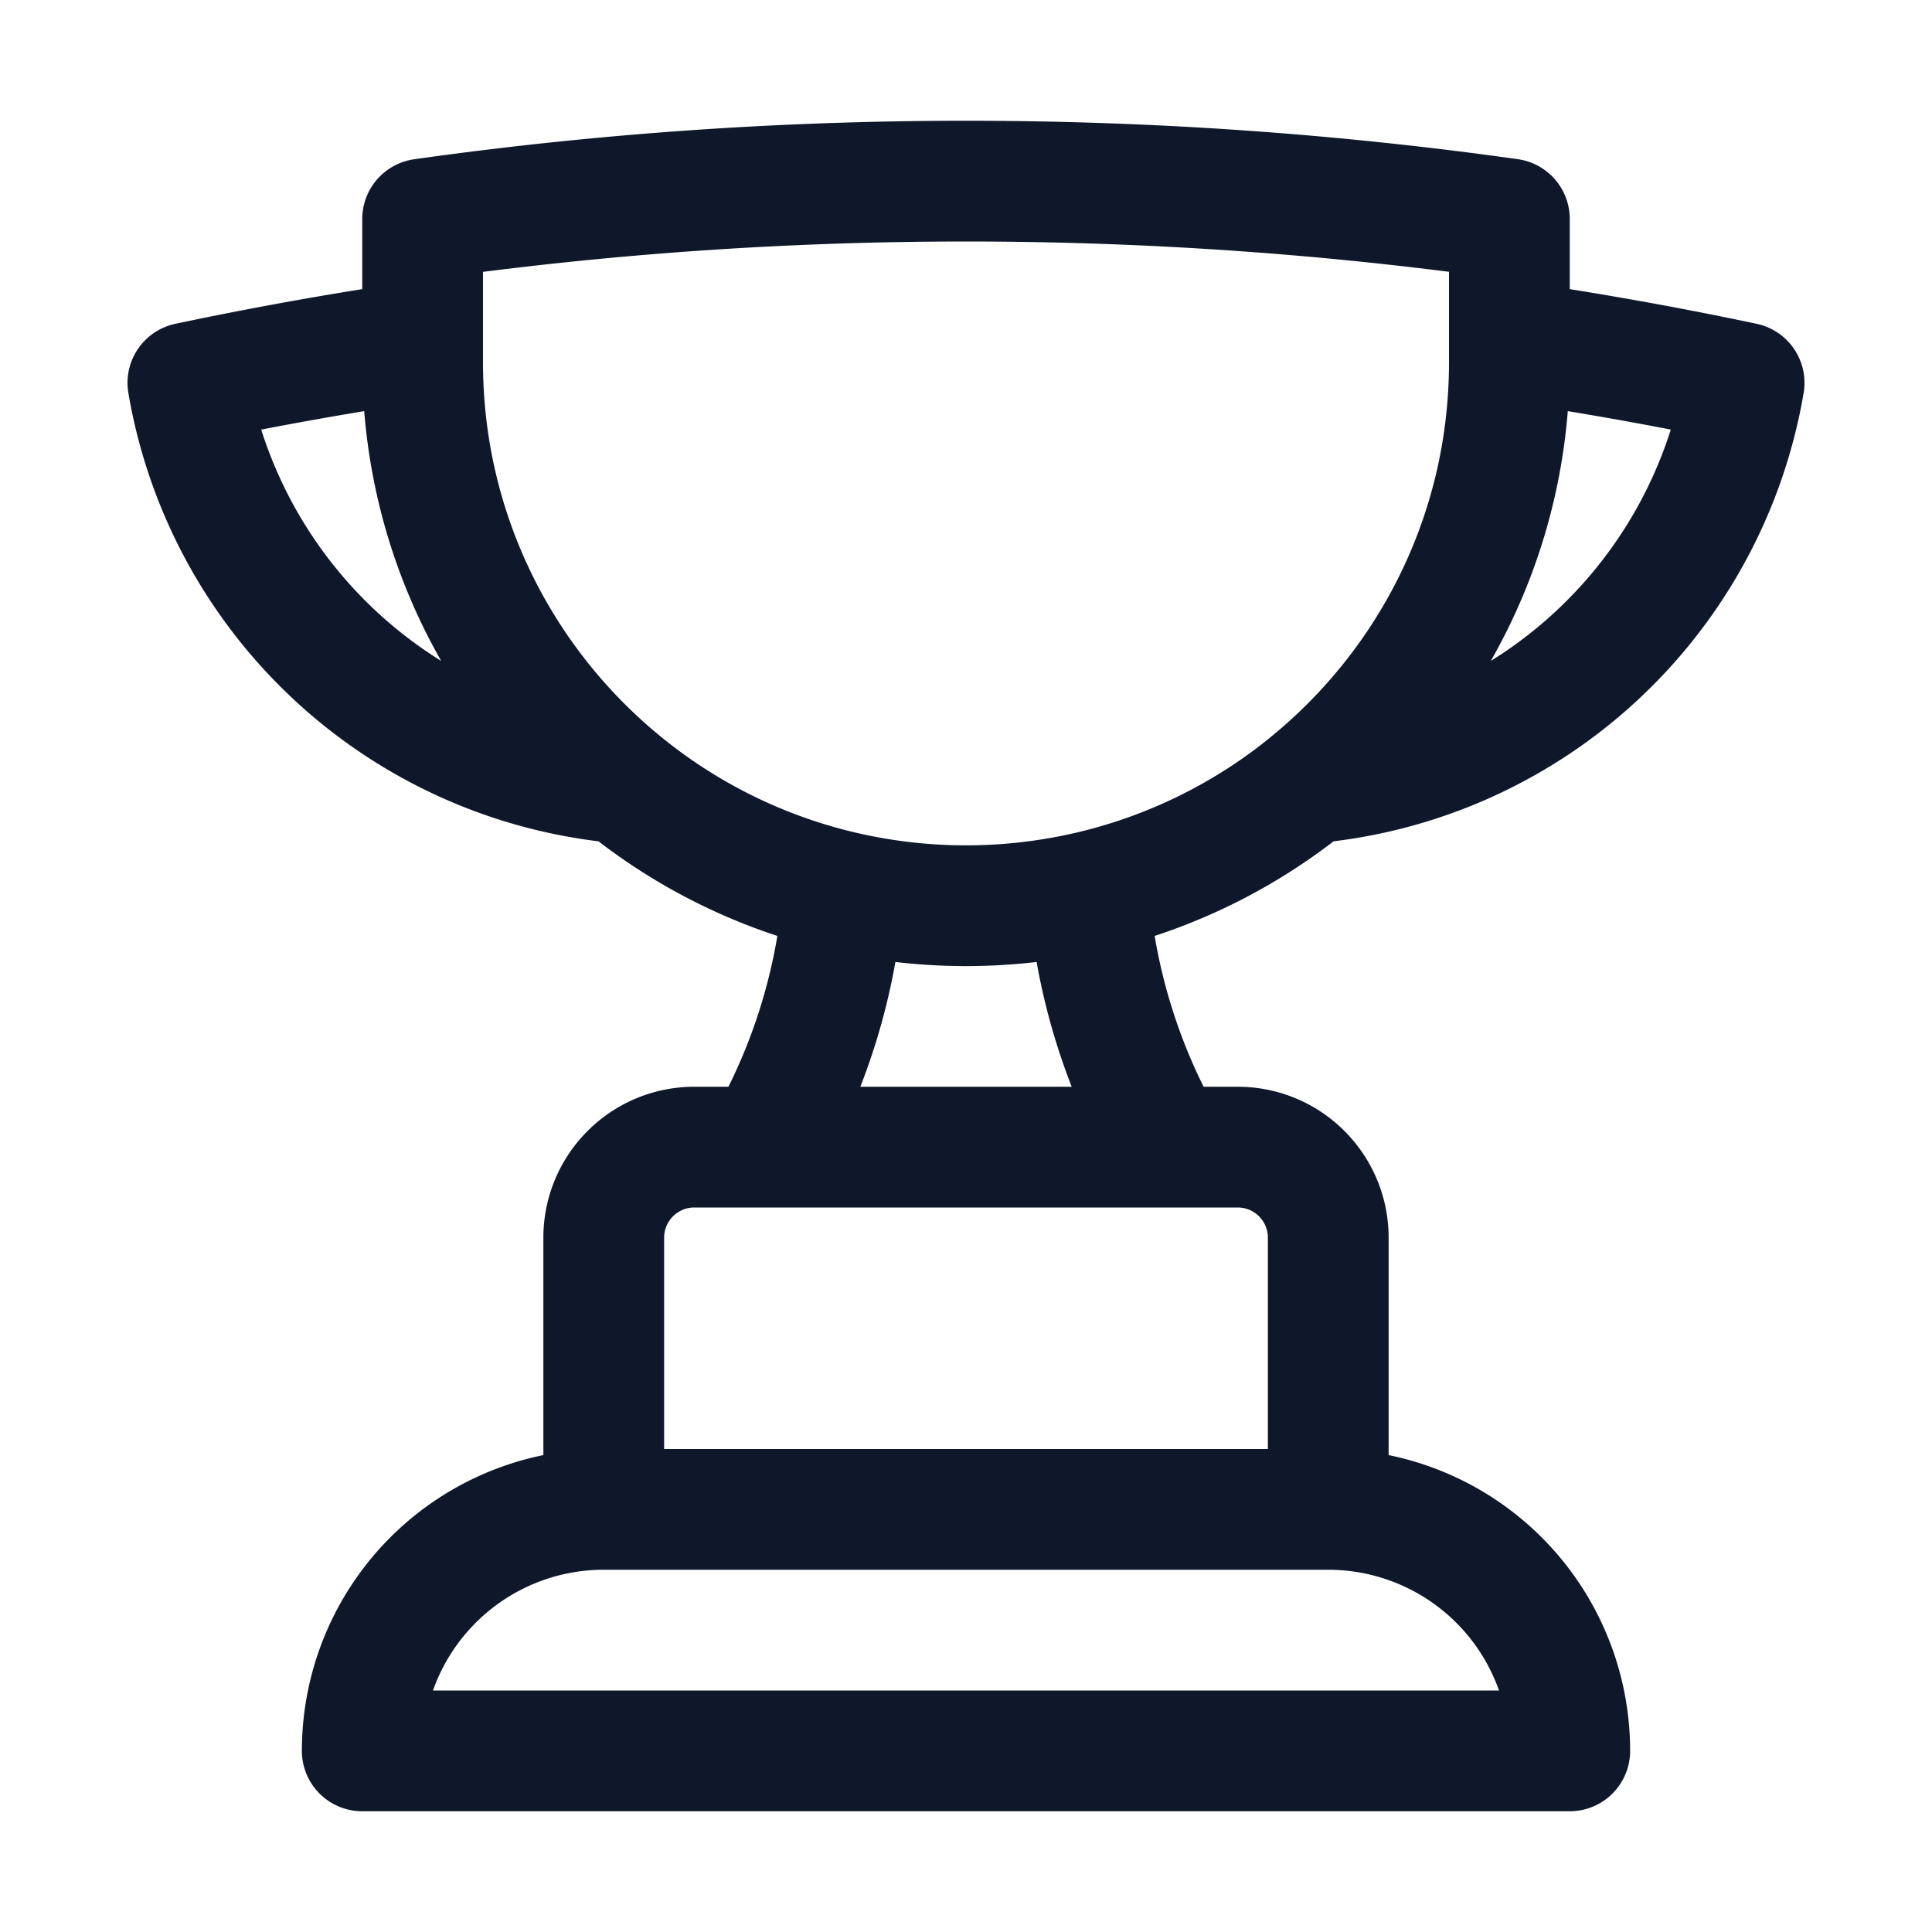 <svg fill="none" xmlns="http://www.w3.org/2000/svg" viewBox="0 0 24 24" width="20" height="20"><path d="M16.5 18.75h-9m9 0a3 3 0 013 3h-15a3 3 0 013-3m9 0v-3.375c0-.621-.503-1.125-1.125-1.125h-.871M7.5 18.75v-3.375c0-.621.504-1.125 1.125-1.125h.872m5.007 0H9.497m5.007 0a7.454 7.454 0 01-.982-3.172M9.497 14.25a7.454 7.454 0 00.981-3.172M5.25 4.236c-.982.143-1.954.317-2.916.52A6.003 6.003 0 007.73 9.728M5.25 4.236V4.5c0 2.108.966 3.99 2.48 5.228M5.25 4.236V2.721C7.456 2.41 9.71 2.25 12 2.25c2.291 0 4.545.16 6.75.47v1.516M7.73 9.728a6.726 6.726 0 002.748 1.35m8.272-6.842V4.5c0 2.108-.966 3.99-2.48 5.228m2.48-5.492a46.32 46.32 0 012.916.52 6.003 6.003 0 01-5.395 4.972m0 0a6.726 6.726 0 01-2.749 1.35m0 0a6.772 6.772 0 01-3.044 0" stroke="#0F172A" stroke-width="1.5" stroke-linecap="round" stroke-linejoin="round"/></svg>